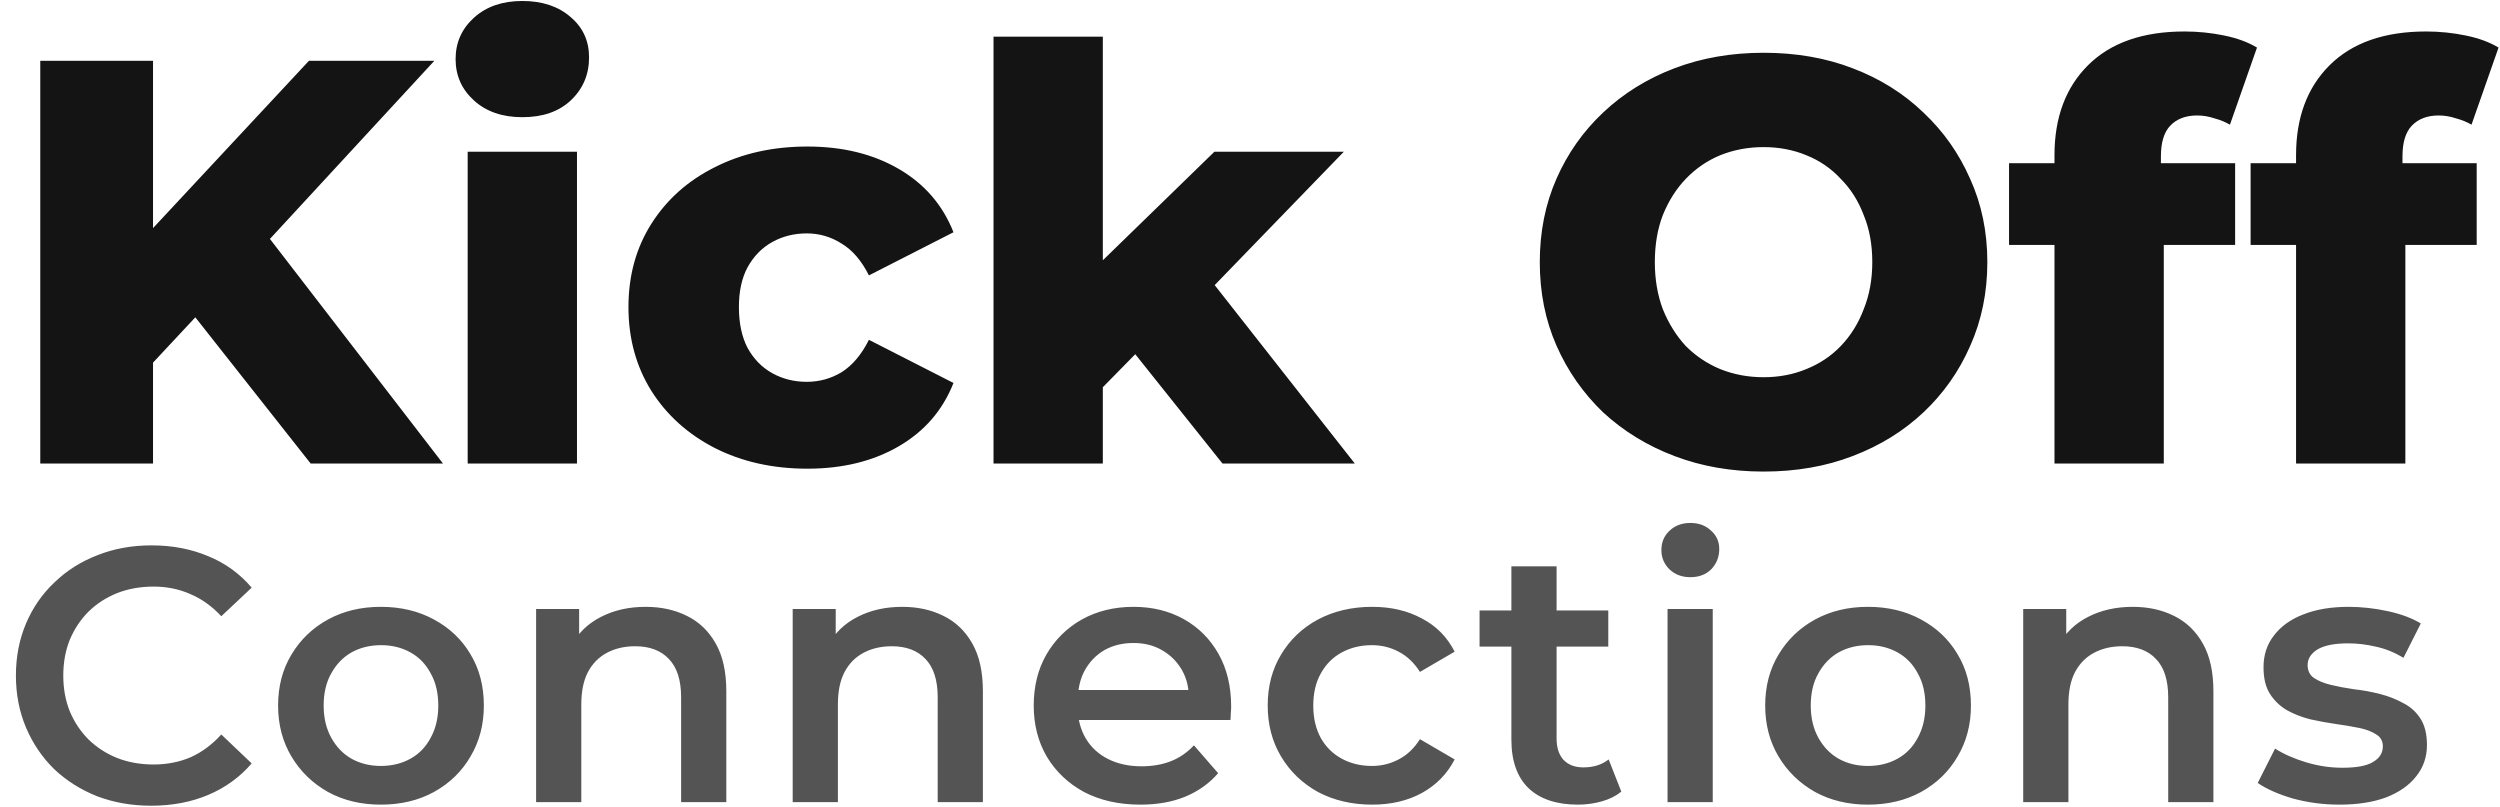 <svg width="1521" height="491" viewBox="0 0 1521 491" fill="none" xmlns="http://www.w3.org/2000/svg">
<path d="M86.45 227.75L82.6 150.05L187.95 37H264.25L159.25 150.75L120.75 191L86.45 227.75ZM24.5 282V37H93.1V282H24.5ZM189 282L109.2 180.85L154.35 132.55L269.5 282H189ZM284.534 282V92.3H351.034V282H284.534ZM317.784 71.3C305.65 71.3 295.85 67.917 288.384 61.15C280.917 54.383 277.184 45.983 277.184 35.95C277.184 25.917 280.917 17.517 288.384 10.75C295.85 3.983 305.65 0.6 317.784 0.6C329.917 0.6 339.717 3.867 347.184 10.4C354.65 16.7 358.384 24.867 358.384 34.9C358.384 45.4 354.65 54.15 347.184 61.15C339.95 67.917 330.15 71.3 317.784 71.3ZM491.2 285.15C470.2 285.15 451.417 280.95 434.85 272.55C418.517 264.15 405.684 252.6 396.35 237.9C387.017 222.967 382.35 205.933 382.35 186.8C382.35 167.667 387.017 150.75 396.35 136.05C405.684 121.35 418.517 109.917 434.85 101.75C451.417 93.35 470.2 89.15 491.2 89.15C512.667 89.15 531.217 93.7 546.85 102.8C562.484 111.9 573.567 124.733 580.1 141.3L528.65 167.55C524.217 158.683 518.734 152.267 512.2 148.3C505.667 144.1 498.55 142 490.85 142C483.15 142 476.15 143.75 469.85 147.25C463.55 150.75 458.534 155.883 454.8 162.65C451.3 169.183 449.55 177.233 449.55 186.8C449.55 196.6 451.3 204.883 454.8 211.65C458.534 218.417 463.55 223.55 469.85 227.05C476.15 230.55 483.15 232.3 490.85 232.3C498.55 232.3 505.667 230.317 512.2 226.35C518.734 222.15 524.217 215.617 528.65 206.75L580.1 233C573.567 249.567 562.484 262.4 546.85 271.5C531.217 280.6 512.667 285.15 491.2 285.15ZM659.755 247L661.505 167.55L738.855 92.3H817.605L731.855 180.85L697.905 208.15L659.755 247ZM604.455 282V22.3H670.955V282H604.455ZM743.755 282L685.655 209.2L726.955 158.1L824.255 282H743.755ZM1072.95 286.9C1053.35 286.9 1035.27 283.75 1018.7 277.45C1002.14 271.15 987.669 262.283 975.302 250.85C963.169 239.183 953.719 225.65 946.952 210.25C940.186 194.85 936.802 177.933 936.802 159.5C936.802 141.067 940.186 124.15 946.952 108.75C953.719 93.35 963.169 79.933 975.302 68.5C987.669 56.833 1002.14 47.85 1018.7 41.55C1035.27 35.25 1053.35 32.1 1072.95 32.1C1092.79 32.1 1110.87 35.25 1127.2 41.55C1143.77 47.85 1158.12 56.833 1170.25 68.5C1182.39 79.933 1191.84 93.35 1198.6 108.75C1205.6 124.15 1209.1 141.067 1209.1 159.5C1209.1 177.933 1205.6 194.967 1198.6 210.6C1191.84 226 1182.39 239.417 1170.25 250.85C1158.12 262.283 1143.77 271.15 1127.2 277.45C1110.87 283.75 1092.79 286.9 1072.95 286.9ZM1072.95 229.5C1082.29 229.5 1090.92 227.867 1098.85 224.6C1107.02 221.333 1114.02 216.667 1119.85 210.6C1125.92 204.3 1130.59 196.833 1133.85 188.2C1137.35 179.567 1139.1 170 1139.1 159.5C1139.1 148.767 1137.35 139.2 1133.85 130.8C1130.59 122.167 1125.92 114.817 1119.85 108.75C1114.02 102.45 1107.02 97.667 1098.85 94.4C1090.92 91.133 1082.29 89.5 1072.95 89.5C1063.62 89.5 1054.87 91.133 1046.7 94.4C1038.77 97.667 1031.77 102.45 1025.7 108.75C1019.87 114.817 1015.2 122.167 1011.7 130.8C1008.44 139.2 1006.8 148.767 1006.8 159.5C1006.8 170 1008.44 179.567 1011.7 188.2C1015.2 196.833 1019.87 204.3 1025.7 210.6C1031.77 216.667 1038.77 221.333 1046.7 224.6C1054.87 227.867 1063.62 229.5 1072.95 229.5ZM1249.95 282V94.4C1249.95 71.533 1256.72 53.333 1270.25 39.8C1284.02 26.033 1303.62 19.15 1329.05 19.15C1337.22 19.15 1345.27 19.967 1353.2 21.6C1361.13 23.233 1367.78 25.683 1373.15 28.95L1356.7 75.85C1353.9 74.217 1350.75 72.933 1347.25 72C1343.75 70.833 1340.25 70.25 1336.75 70.25C1329.75 70.25 1324.27 72.35 1320.3 76.55C1316.57 80.517 1314.7 86.7 1314.7 95.1V108.75L1316.45 136.4V282H1249.95ZM1222.3 149V99.3H1359.85V149H1222.3ZM1396.92 282V94.4C1396.92 71.533 1403.69 53.333 1417.22 39.8C1430.99 26.033 1450.59 19.15 1476.02 19.15C1484.19 19.15 1492.24 19.967 1500.17 21.6C1508.1 23.233 1514.75 25.683 1520.12 28.95L1503.67 75.85C1500.87 74.217 1497.72 72.933 1494.22 72C1490.72 70.833 1487.22 70.25 1483.72 70.25C1476.72 70.25 1471.24 72.35 1467.27 76.55C1463.54 80.517 1461.67 86.7 1461.67 95.1V108.75L1463.42 136.4V282H1396.92ZM1369.27 149V99.3H1506.82V149H1369.27Z" fill="#151414"/>
<path d="M91.96 490.2C80.227 490.2 69.3 488.293 59.18 484.48C49.207 480.52 40.48 475.02 33 467.98C25.667 460.793 19.947 452.36 15.84 442.68C11.733 433 9.68 422.44 9.68 411C9.68 399.56 11.733 389 15.84 379.32C19.947 369.64 25.74 361.28 33.22 354.24C40.7 347.053 49.427 341.553 59.4 337.74C69.373 333.78 80.3 331.8 92.18 331.8C104.793 331.8 116.307 334 126.72 338.4C137.133 342.653 145.933 349.033 153.12 357.54L134.64 374.92C129.067 368.907 122.833 364.433 115.94 361.5C109.047 358.42 101.567 356.88 93.5 356.88C85.433 356.88 78.027 358.2 71.28 360.84C64.68 363.48 58.887 367.22 53.9 372.06C49.06 376.9 45.247 382.62 42.46 389.22C39.82 395.82 38.5 403.08 38.5 411C38.5 418.92 39.82 426.18 42.46 432.78C45.247 439.38 49.06 445.1 53.9 449.94C58.887 454.78 64.68 458.52 71.28 461.16C78.027 463.8 85.433 465.12 93.5 465.12C101.567 465.12 109.047 463.653 115.94 460.72C122.833 457.64 129.067 453.02 134.64 446.86L153.12 464.46C145.933 472.82 137.133 479.2 126.72 483.6C116.307 488 104.72 490.2 91.96 490.2ZM231.672 489.54C219.645 489.54 208.939 486.973 199.552 481.84C190.165 476.56 182.759 469.373 177.332 460.28C171.905 451.187 169.192 440.847 169.192 429.26C169.192 417.527 171.905 407.187 177.332 398.24C182.759 389.147 190.165 382.033 199.552 376.9C208.939 371.767 219.645 369.2 231.672 369.2C243.845 369.2 254.625 371.767 264.012 376.9C273.545 382.033 280.952 389.073 286.232 398.02C291.659 406.967 294.372 417.38 294.372 429.26C294.372 440.847 291.659 451.187 286.232 460.28C280.952 469.373 273.545 476.56 264.012 481.84C254.625 486.973 243.845 489.54 231.672 489.54ZM231.672 466C238.419 466 244.432 464.533 249.712 461.6C254.992 458.667 259.099 454.413 262.032 448.84C265.112 443.267 266.652 436.74 266.652 429.26C266.652 421.633 265.112 415.107 262.032 409.68C259.099 404.107 254.992 399.853 249.712 396.92C244.432 393.987 238.492 392.52 231.892 392.52C225.145 392.52 219.132 393.987 213.852 396.92C208.719 399.853 204.612 404.107 201.532 409.68C198.452 415.107 196.912 421.633 196.912 429.26C196.912 436.74 198.452 443.267 201.532 448.84C204.612 454.413 208.719 458.667 213.852 461.6C219.132 464.533 225.072 466 231.672 466ZM392.829 369.2C402.216 369.2 410.576 371.033 417.909 374.7C425.389 378.367 431.256 384.013 435.509 391.64C439.762 399.12 441.889 408.8 441.889 420.68V488H414.389V424.2C414.389 413.787 411.896 406.013 406.909 400.88C402.069 395.747 395.249 393.18 386.449 393.18C379.996 393.18 374.276 394.5 369.289 397.14C364.302 399.78 360.416 403.74 357.629 409.02C354.989 414.153 353.669 420.68 353.669 428.6V488H326.169V370.52H352.349V402.2L347.729 392.52C351.836 385.04 357.776 379.32 365.549 375.36C373.469 371.253 382.562 369.2 392.829 369.2ZM548.934 369.2C558.321 369.2 566.681 371.033 574.014 374.7C581.494 378.367 587.361 384.013 591.614 391.64C595.868 399.12 597.994 408.8 597.994 420.68V488H570.494V424.2C570.494 413.787 568.001 406.013 563.014 400.88C558.174 395.747 551.354 393.18 542.554 393.18C536.101 393.18 530.381 394.5 525.394 397.14C520.408 399.78 516.521 403.74 513.734 409.02C511.094 414.153 509.774 420.68 509.774 428.6V488H482.274V370.52H508.454V402.2L503.834 392.52C507.941 385.04 513.881 379.32 521.654 375.36C529.574 371.253 538.668 369.2 548.934 369.2ZM693.815 489.54C680.761 489.54 669.321 486.973 659.495 481.84C649.815 476.56 642.261 469.373 636.835 460.28C631.555 451.187 628.915 440.847 628.915 429.26C628.915 417.527 631.481 407.187 636.615 398.24C641.895 389.147 649.081 382.033 658.175 376.9C667.415 371.767 677.901 369.2 689.635 369.2C701.075 369.2 711.268 371.693 720.215 376.68C729.161 381.667 736.201 388.707 741.335 397.8C746.468 406.893 749.035 417.6 749.035 429.92C749.035 431.093 748.961 432.413 748.815 433.88C748.815 435.347 748.741 436.74 748.595 438.06H650.695V419.8H734.075L723.295 425.52C723.441 418.773 722.048 412.833 719.115 407.7C716.181 402.567 712.148 398.533 707.015 395.6C702.028 392.667 696.235 391.2 689.635 391.2C682.888 391.2 676.948 392.667 671.815 395.6C666.828 398.533 662.868 402.64 659.935 407.92C657.148 413.053 655.755 419.14 655.755 426.18V430.58C655.755 437.62 657.368 443.853 660.595 449.28C663.821 454.707 668.368 458.887 674.235 461.82C680.101 464.753 686.848 466.22 694.475 466.22C701.075 466.22 707.015 465.193 712.295 463.14C717.575 461.087 722.268 457.86 726.375 453.46L741.115 470.4C735.835 476.56 729.161 481.327 721.095 484.7C713.175 487.927 704.081 489.54 693.815 489.54ZM834.85 489.54C822.53 489.54 811.53 486.973 801.85 481.84C792.317 476.56 784.837 469.373 779.41 460.28C773.983 451.187 771.27 440.847 771.27 429.26C771.27 417.527 773.983 407.187 779.41 398.24C784.837 389.147 792.317 382.033 801.85 376.9C811.53 371.767 822.53 369.2 834.85 369.2C846.29 369.2 856.337 371.547 864.99 376.24C873.79 380.787 880.463 387.533 885.01 396.48L863.89 408.8C860.37 403.227 856.043 399.12 850.91 396.48C845.923 393.84 840.497 392.52 834.63 392.52C827.883 392.52 821.797 393.987 816.37 396.92C810.943 399.853 806.69 404.107 803.61 409.68C800.53 415.107 798.99 421.633 798.99 429.26C798.99 436.887 800.53 443.487 803.61 449.06C806.69 454.487 810.943 458.667 816.37 461.6C821.797 464.533 827.883 466 834.63 466C840.497 466 845.923 464.68 850.91 462.04C856.043 459.4 860.37 455.293 863.89 449.72L885.01 462.04C880.463 470.84 873.79 477.66 864.99 482.5C856.337 487.193 846.29 489.54 834.85 489.54ZM960.006 489.54C947.099 489.54 937.126 486.24 930.086 479.64C923.046 472.893 919.526 462.993 919.526 449.94V344.56H947.026V449.28C947.026 454.853 948.419 459.18 951.206 462.26C954.139 465.34 958.173 466.88 963.306 466.88C969.466 466.88 974.599 465.267 978.706 462.04L986.406 481.62C983.179 484.26 979.219 486.24 974.526 487.56C969.833 488.88 964.993 489.54 960.006 489.54ZM900.166 393.4V371.4H978.486V393.4H900.166ZM1014.53 488V370.52H1042.03V488H1014.53ZM1028.39 351.16C1023.25 351.16 1019 349.547 1015.63 346.32C1012.4 343.093 1010.79 339.207 1010.79 334.66C1010.79 329.967 1012.4 326.08 1015.63 323C1019 319.773 1023.25 318.16 1028.39 318.16C1033.52 318.16 1037.7 319.7 1040.93 322.78C1044.3 325.713 1045.99 329.453 1045.99 334C1045.99 338.84 1044.37 342.947 1041.15 346.32C1037.92 349.547 1033.67 351.16 1028.39 351.16ZM1136.42 489.54C1124.4 489.54 1113.69 486.973 1104.3 481.84C1094.92 476.56 1087.51 469.373 1082.08 460.28C1076.66 451.187 1073.94 440.847 1073.94 429.26C1073.94 417.527 1076.66 407.187 1082.08 398.24C1087.51 389.147 1094.92 382.033 1104.3 376.9C1113.69 371.767 1124.4 369.2 1136.42 369.2C1148.6 369.2 1159.38 371.767 1168.76 376.9C1178.3 382.033 1185.7 389.073 1190.98 398.02C1196.41 406.967 1199.12 417.38 1199.12 429.26C1199.12 440.847 1196.41 451.187 1190.98 460.28C1185.7 469.373 1178.3 476.56 1168.76 481.84C1159.38 486.973 1148.6 489.54 1136.42 489.54ZM1136.42 466C1143.17 466 1149.18 464.533 1154.46 461.6C1159.74 458.667 1163.85 454.413 1166.78 448.84C1169.86 443.267 1171.4 436.74 1171.4 429.26C1171.4 421.633 1169.86 415.107 1166.78 409.68C1163.85 404.107 1159.74 399.853 1154.46 396.92C1149.18 393.987 1143.24 392.52 1136.64 392.52C1129.9 392.52 1123.88 393.987 1118.6 396.92C1113.47 399.853 1109.36 404.107 1106.28 409.68C1103.2 415.107 1101.66 421.633 1101.66 429.26C1101.66 436.74 1103.2 443.267 1106.28 448.84C1109.36 454.413 1113.47 458.667 1118.6 461.6C1123.88 464.533 1129.82 466 1136.42 466ZM1297.58 369.2C1306.97 369.2 1315.33 371.033 1322.66 374.7C1330.14 378.367 1336.01 384.013 1340.26 391.64C1344.51 399.12 1346.64 408.8 1346.64 420.68V488H1319.14V424.2C1319.14 413.787 1316.65 406.013 1311.66 400.88C1306.82 395.747 1300 393.18 1291.2 393.18C1284.75 393.18 1279.03 394.5 1274.04 397.14C1269.05 399.78 1265.17 403.74 1262.38 409.02C1259.74 414.153 1258.42 420.68 1258.42 428.6V488H1230.92V370.52H1257.1V402.2L1252.48 392.52C1256.59 385.04 1262.53 379.32 1270.3 375.36C1278.22 371.253 1287.31 369.2 1297.58 369.2ZM1423.32 489.54C1413.5 489.54 1404.04 488.293 1394.94 485.8C1386 483.16 1378.88 480.007 1373.6 476.34L1384.16 455.44C1389.44 458.813 1395.75 461.6 1403.08 463.8C1410.42 466 1417.75 467.1 1425.08 467.1C1433.74 467.1 1439.97 465.927 1443.78 463.58C1447.74 461.233 1449.72 458.08 1449.72 454.12C1449.72 450.893 1448.4 448.473 1445.76 446.86C1443.12 445.1 1439.68 443.78 1435.42 442.9C1431.17 442.02 1426.4 441.213 1421.12 440.48C1415.99 439.747 1410.78 438.793 1405.5 437.62C1400.37 436.3 1395.68 434.467 1391.42 432.12C1387.17 429.627 1383.72 426.327 1381.08 422.22C1378.44 418.113 1377.12 412.687 1377.12 405.94C1377.12 398.46 1379.25 392.007 1383.5 386.58C1387.76 381.007 1393.7 376.753 1401.32 373.82C1409.1 370.74 1418.26 369.2 1428.82 369.2C1436.74 369.2 1444.74 370.08 1452.8 371.84C1460.87 373.6 1467.54 376.093 1472.82 379.32L1462.26 400.22C1456.69 396.847 1451.04 394.573 1445.32 393.4C1439.75 392.08 1434.18 391.42 1428.6 391.42C1420.24 391.42 1414.01 392.667 1409.9 395.16C1405.94 397.653 1403.96 400.807 1403.96 404.62C1403.96 408.14 1405.28 410.78 1407.92 412.54C1410.56 414.3 1414.01 415.693 1418.26 416.72C1422.52 417.747 1427.21 418.627 1432.34 419.36C1437.62 419.947 1442.83 420.9 1447.96 422.22C1453.1 423.54 1457.79 425.373 1462.04 427.72C1466.44 429.92 1469.96 433.073 1472.6 437.18C1475.24 441.287 1476.56 446.64 1476.56 453.24C1476.56 460.573 1474.36 466.953 1469.96 472.38C1465.71 477.807 1459.62 482.06 1451.7 485.14C1443.78 488.073 1434.32 489.54 1423.32 489.54Z" fill="#555454"/>
</svg>
